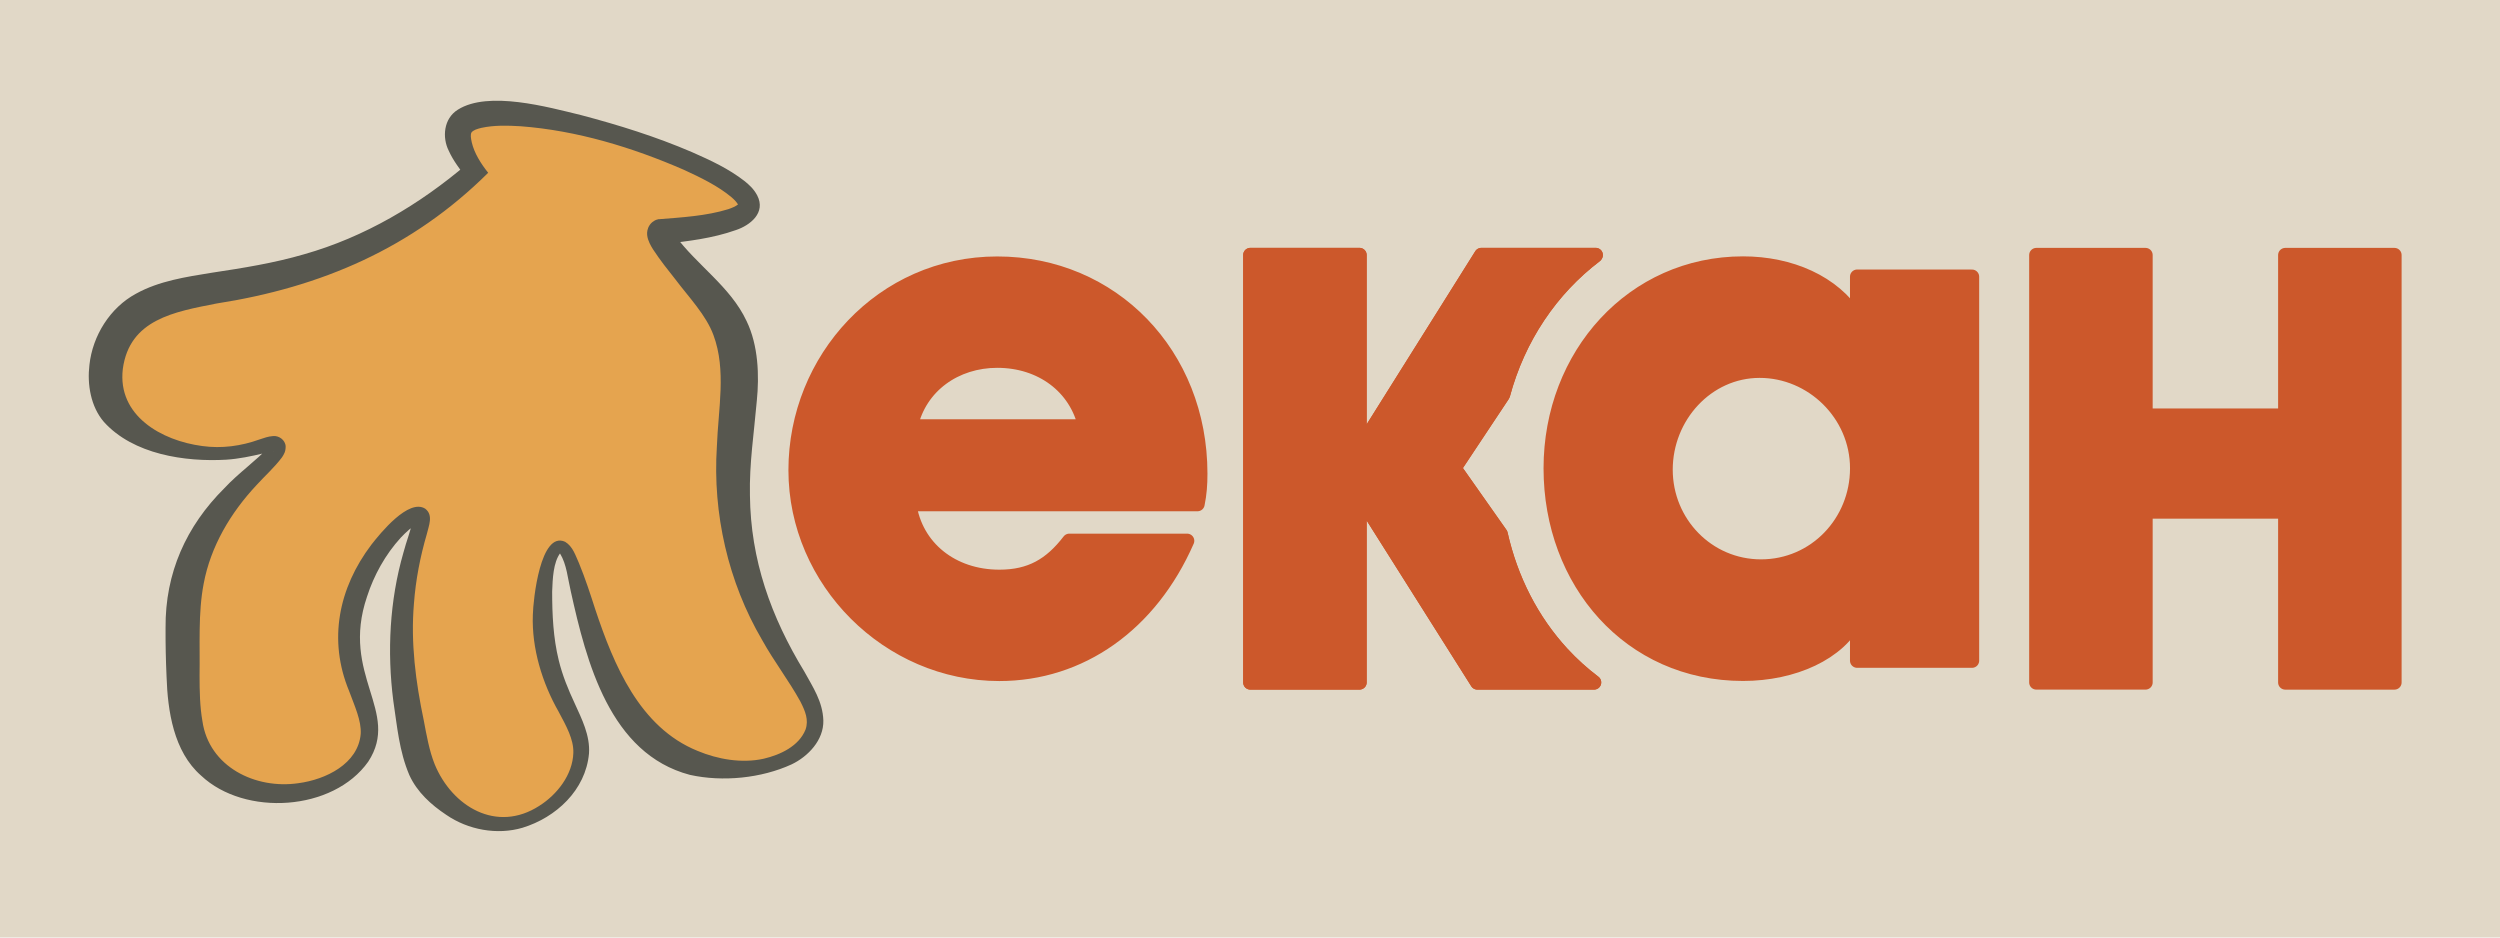 <?xml version="1.0" encoding="UTF-8"?><svg id="Layer_1" xmlns="http://www.w3.org/2000/svg" viewBox="0 0 800 300"><defs><style>.cls-1{fill:#e1d8c7;}.cls-2{fill:#cc582b;stroke:#cc582b;stroke-linecap:round;stroke-linejoin:round;stroke-width:4.59px;}.cls-3{fill:#e5a44f;}.cls-4{fill:#57574f;}</style></defs><rect class="cls-1" x="-18" y="-18" width="836" height="336"/><path class="cls-2" d="M510.53,81.77l.1-.16h-36.6l-38.62,61.55h-.37v-61.55h-34.93v136.77h34.93v-59.14h.37l37.34,59.14h37.35c-3.65-2.75-7.08-5.85-10.23-9.27-9.69-10.53-16.41-23.68-19.68-38.21l-14.84-21.09,15.58-23.46c4.89-18.28,15.43-33.84,29.6-44.58Z"/><path class="cls-2" d="M510.53,81.77l.1-.16h-36.6l-38.62,61.55h-.37v-61.55h-34.93v136.77h34.93v-59.14h.37l37.34,59.14h37.35c-3.65-2.75-7.08-5.85-10.23-9.27-9.69-10.53-16.41-23.68-19.68-38.21l-14.84-21.09,15.58-23.46c4.89-18.28,15.43-33.84,29.6-44.58Z"/><path class="cls-2" d="M594.29,88.54v13.06h-.44c-7.08-11.29-21.02-17.27-36.08-17.27-35.2,0-61.54,29.22-61.54,65.53s25.24,65.75,61.54,65.75c16.16,0,30.77-6.64,36.08-17.48h.44v13.28h36.75v-122.86h-36.75ZM563.53,181.29c-17.05,0-30.55-13.95-30.55-31s13.28-31.66,30.11-31.66,31.21,13.95,31.21,31.22-13.5,31.44-30.77,31.44Z"/><path class="cls-2" d="M731.29,218.38v-54.71h-44.73v54.71h-34.93V81.62h34.93v51.38h44.73v-51.38h34.93v136.77h-34.93Z"/><path class="cls-2" d="M384.09,151.56c0-38.15-28.17-67.2-64.97-67.2s-64.53,30.6-64.53,66.09,29.72,65.19,65.19,65.19c25.95,0,48.35-15.75,60.1-42.58h-37.7c-5.99,7.77-12.42,11.53-22.4,11.53-15.08,0-26.83-9.31-28.83-23.28h92.25c.67-3.32.89-6.21.89-9.75ZM291.4,136.47c2.88-13.08,14.41-21.06,27.72-21.06,14.19,0,25.28,8.42,28.16,21.06h-55.88Z"/><path class="cls-3" d="M211.58,74.12c-.07.02-.18.07-.26.16-1.7,1.9,12.55,16.54,17.29,22.47,17.48,21.9-.69,43.09,9.19,82.43,8.48,33.78,28.56,44.81,21.64,56.84-5.89,10.24-26.83,13.31-41.73,6.43-30.71-14.17-31.3-68.45-38.66-67.47-3.7.49-6.23,14.57-5.04,27.49,2.1,22.95,15.06,29.42,11.36,42.52-2.79,9.87-13.25,18.24-24.14,18.71-12.66.55-21.12-9.75-22.49-11.41-4.91-5.98-5.98-12.34-8.11-25.06-1.15-6.86-2.69-16.94-1.8-30.38,1.36-20.42,7.82-30.84,5.64-31.91-3.26-1.61-19.86,13.91-22.43,34.03-2.58,20.24,11.01,29.65,4.4,41.97-5.02,9.36-17.79,13.11-26.99,12.99-3.25-.04-14.07-.61-22.13-8.61-8.52-8.45-8.65-19.94-8.83-36.07-.13-11.37-.24-21.06,4.3-32.16,8.78-21.49,28.05-31.31,25.93-34.59-1.16-1.79-6.56,1.69-15.72,2.46-13.73,1.16-32.51-4.03-37.69-16.5-2.72-6.53-1.64-14.91,2.15-21.36,10.23-17.35,35.05-11.84,67.56-23.64,11.91-4.32,28.66-12.34,46.79-28.6-3.49-4.9-6.72-10.87-4.58-14.58,8.34-14.47,94.07,13.47,92.46,25.68-.43,3.23-7.08,6.34-28.09,8.11Z"/><path class="cls-4" d="M212.33,78.09c2.03-.38,3.08-2.27,2.89-3.75-.08-.45-.06-.31,0-.23.13.23.41.68.71,1.1,6.95,9.57,17.81,16.48,22.97,27.52,3.78,7.8,4.09,17.47,3.28,25.51-.9,10.34-2.42,20.07-2.2,30.25.21,20.67,6.72,38.89,17.43,56.45,2.68,4.9,5.86,9.53,6.06,15.6.16,6.29-4.89,11.55-10.16,14.06-9.67,4.44-22.05,5.68-32.53,3.36-25.62-6.75-33.13-36.15-38.14-58.8-.96-4.03-1.28-8.55-3.44-12.05-.3-.33-.18-.09.1-.15-2.28,3.02-2.45,8.28-2.61,12.32,0,7.37.34,14.81,2.1,21.98,1.17,4.83,3.02,9.35,5.15,13.9,2.23,4.91,4.93,10.2,4.54,15.96-1.07,11.76-10.58,20.48-21.27,23.76-8.1,2.4-17.42.69-24.42-4.14-4.83-3.21-9.31-7.26-11.79-12.69-3.29-7.72-3.91-15.64-5.14-23.75-2.02-15.78-1.19-32.13,3.23-47.44.93-3.61,2.4-7.18,3.09-10.75.03-.13-.04-.27.08.16.08.43.9,1.27,1.51,1.27.28.02.23-.01.13.03-2.08.84-4.04,2.8-5.67,4.5-4.89,5.35-8.58,12-10.78,18.85-8.6,25.23,10.87,36.78.38,52.82-11.22,15.86-39.47,17.62-53.46,4.47-8.86-7.73-10.71-20.8-11.07-31.64-.24-5.28-.35-10.32-.32-15.7-.14-17.49,6.57-32.47,18.85-44.68,4.57-4.92,10.1-8.7,14.44-13.39.06-.06,0-.03.01.4.03.48.35.97.78,1.21.43.22.52.12.41.12-.21-.03-.8.04-1.36.15-.58.11-1.19.25-1.82.39-3.87.93-7.85,1.76-11.86,2.03-13.23.76-29.77-1.68-39.16-12.06-4.25-4.91-5.41-12.07-4.65-18.29,1.01-9.31,6.58-18.27,14.87-22.75,7.41-4.12,16.11-5.39,23.99-6.68,10.27-1.55,20.17-3.13,29.79-5.94,19.34-5.47,37.02-15.94,52.28-28.97,0,0-.49,4.43-.49,4.43-1.8-2.7-3.94-5.2-5.48-8.64-2.09-4.16-1.68-10.24,2.94-13.11,9.77-6.16,28.84-.82,39.37,1.73,12.12,3.2,24,6.9,35.54,11.86,5.96,2.63,11.63,5.22,16.93,9.34,1.35,1.14,2.75,2.3,3.93,4.47,2.93,5.63-2.32,9.64-6.79,11.13-7.52,2.67-15.34,3.57-23.17,4.46h0ZM210.82,70.15c7.35-.59,15.24-1.04,22.25-3.22,1.24-.41,2.44-.98,3-1.43.28-.22.25-.3.19-.03-.05.27.08.4-.06.07-.24-.58-1.13-1.59-2.12-2.43-4.32-3.62-9.94-6.33-15.17-8.74-16.51-7.2-34.34-12.62-52.33-13.97-4.26-.26-8.53-.36-12.55.52-1.44.36-2.55.69-3.17,1.49-.35.72-.2,1.74.1,3.12.78,3.47,3,6.94,5.26,9.76-24.29,24.12-53.46,36.64-87.02,41.85-13.38,2.64-27.76,5.05-29.9,20.92-1.77,14.95,12.35,22.95,25.43,24.67,6.21.86,12.41.02,18.29-2.1,1.56-.47,2.53-.95,4.37-1.09,1.8-.2,3.93,1.22,4.02,3.32,0,1.67-.49,2.42-1.18,3.5-2.55,3.38-5.43,5.87-8.14,8.87-8.3,8.86-14.67,19.58-16.91,31.52-1.83,9.48-1.15,19.75-1.32,29.54.01,4.85.09,9.77.91,14.44,2.09,14.66,16.96,21.91,30.72,19.89,8.69-1.15,19.12-6.15,19.94-15.78.24-4.2-1.9-8.79-3.72-13.72-6.75-16.28-3.38-32.92,7.1-46.78,2.89-3.71,11.94-14.92,17.26-11.56,2.7,2.08,1.1,5.53.52,8.09-2.14,7.32-3.57,14.71-4.13,22.27-1.07,12.58.56,25.09,3.15,37.41.89,4.72,1.75,9.66,3.47,13.97,5.57,13.59,19.84,22.14,33.46,13.37,5.78-3.64,10.72-10.02,10.93-16.97.14-4.35-2.29-8.64-4.73-13.21-5.22-9.16-8.63-20.24-8.23-30.93.09-4.73,2.39-27.05,10.34-23.4,2.52,1.54,3.33,4.46,4.44,6.87,2.01,4.88,3.59,9.77,5.19,14.73,5.94,17.84,14.2,37.78,32.71,45.29,6.44,2.7,14.15,4.08,21.19,2.52,5.37-1.26,11.27-4.04,13.39-9.32,1.08-3.11-.09-5.92-1.66-9-3.69-6.71-8.45-12.84-12.24-19.69-10.86-18.52-15.87-40.46-14.47-61.92.43-12.04,3.08-24.33-1.08-35.59-2.31-6.37-7.96-12.25-12.09-17.73-2.5-3.17-5.02-6.3-7.28-9.78-.73-1.15-1.63-2.78-1.83-4.32-.05-.5-.17-1.36.32-2.59.23-.58.72-1.3,1.28-1.75.75-.52.76-.64,2.06-.98h0Z"/></svg>